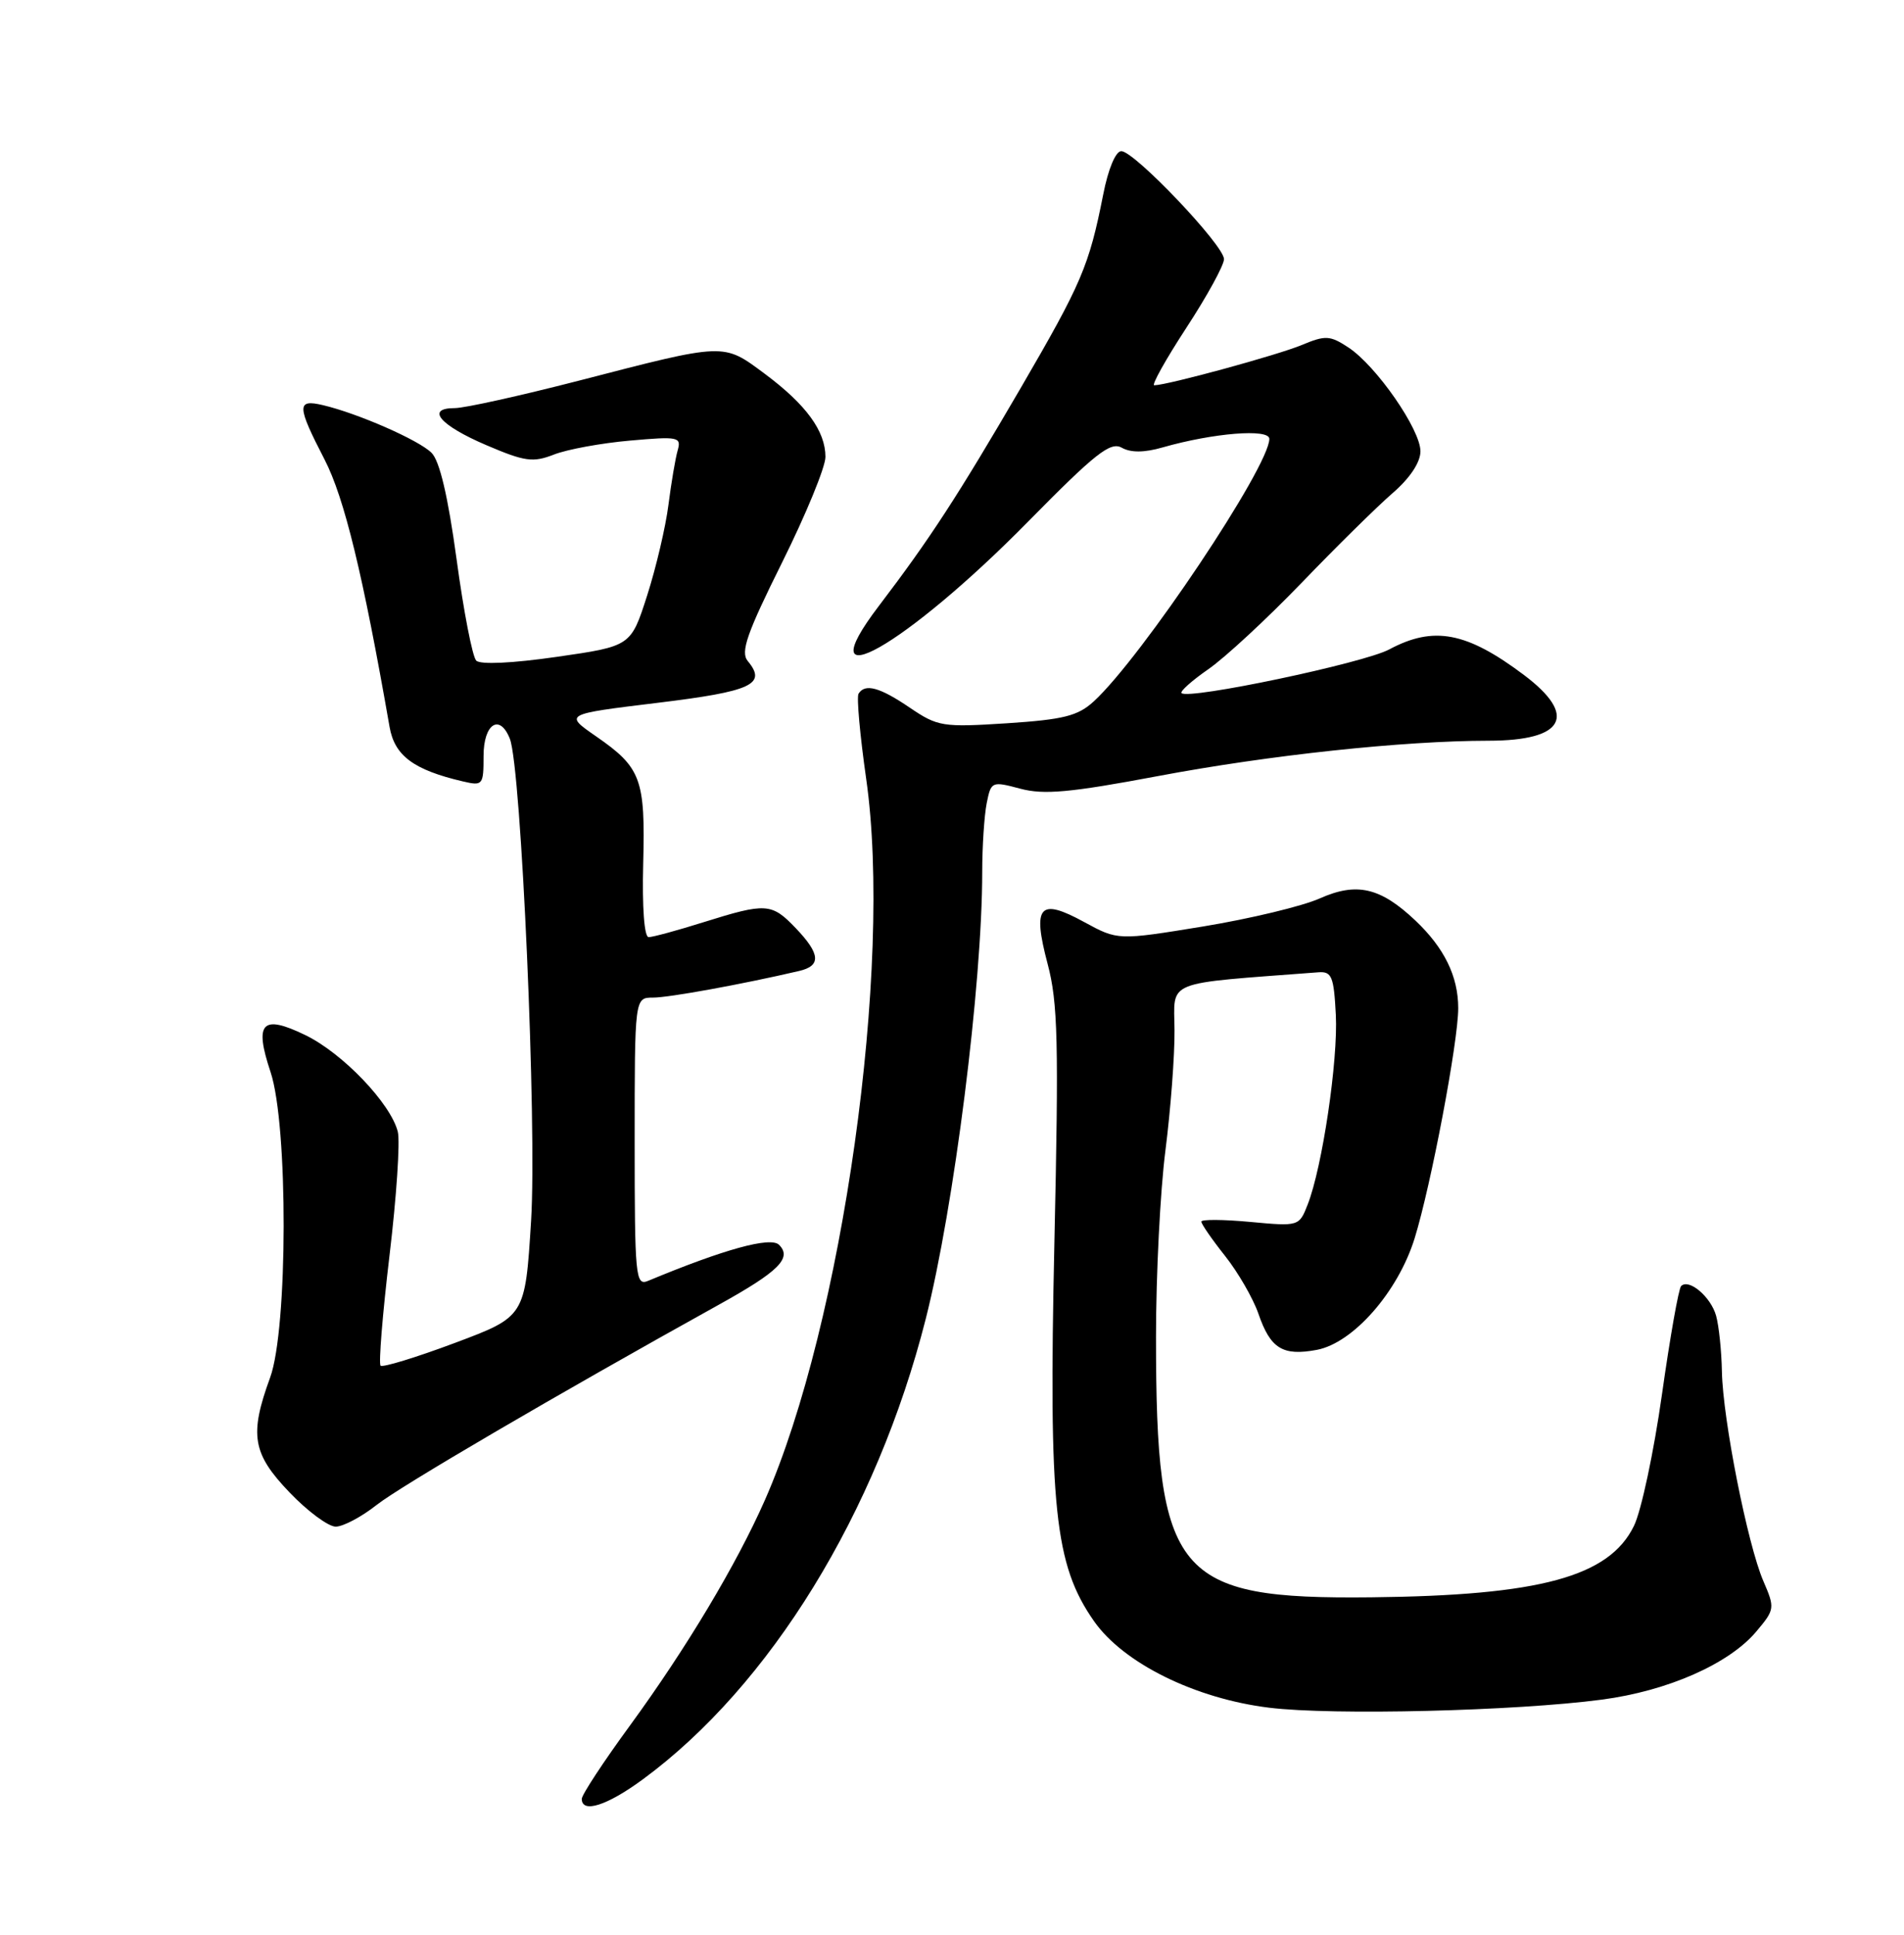 <?xml version="1.0" encoding="UTF-8" standalone="no"?>
<!DOCTYPE svg PUBLIC "-//W3C//DTD SVG 1.1//EN" "http://www.w3.org/Graphics/SVG/1.1/DTD/svg11.dtd" >
<svg xmlns="http://www.w3.org/2000/svg" xmlns:xlink="http://www.w3.org/1999/xlink" version="1.1" viewBox="0 0 252 256">
 <g >
 <path fill="currentColor"
d=" M 85.05 235.46 C 101.93 223.07 116.02 200.15 122.53 174.49 C 126.27 159.74 130.00 130.25 130.00 115.37 C 130.00 112.01 130.27 107.92 130.59 106.29 C 131.17 103.39 131.26 103.35 135.05 104.36 C 138.16 105.19 141.66 104.87 153.20 102.70 C 168.00 99.91 185.68 98.02 197.05 98.01 C 207.08 98.00 208.85 94.69 201.71 89.32 C 194.12 83.61 189.75 82.78 183.87 85.93 C 180.49 87.74 157.29 92.62 156.38 91.71 C 156.15 91.48 157.76 90.05 159.95 88.53 C 162.14 87.01 167.68 81.88 172.25 77.14 C 176.82 72.39 182.24 67.05 184.28 65.28 C 186.61 63.27 188.00 61.18 188.00 59.71 C 188.00 56.82 182.15 48.40 178.47 45.98 C 176.02 44.37 175.43 44.34 172.27 45.66 C 169.13 46.97 154.57 50.95 152.77 50.98 C 152.37 50.99 154.28 47.57 157.02 43.37 C 159.76 39.18 162.00 35.09 162.00 34.29 C 162.00 32.46 150.14 20.00 148.41 20.00 C 147.66 20.00 146.67 22.36 146.01 25.75 C 144.14 35.20 143.16 37.48 135.10 51.33 C 126.77 65.62 123.08 71.30 116.31 80.19 C 106.51 93.06 119.83 85.53 136.09 69.00 C 144.97 59.98 146.97 58.40 148.47 59.24 C 149.66 59.91 151.45 59.90 153.88 59.20 C 160.60 57.28 168.00 56.69 168.00 58.07 C 168.00 61.73 151.11 86.98 144.76 92.81 C 142.66 94.73 140.77 95.21 133.28 95.70 C 124.75 96.25 124.11 96.14 120.42 93.64 C 116.43 90.93 114.49 90.40 113.63 91.79 C 113.36 92.23 113.82 97.29 114.64 103.04 C 118.19 127.74 111.53 175.14 101.23 198.50 C 97.47 207.02 90.84 218.09 83.41 228.27 C 79.88 233.09 77.00 237.48 77.00 238.02 C 77.00 239.98 80.34 238.92 85.05 235.46 Z  M 212.00 224.89 C 220.73 223.74 228.84 220.16 232.44 215.89 C 234.91 212.96 234.93 212.78 233.38 209.19 C 231.30 204.37 228.03 187.87 227.90 181.50 C 227.85 178.75 227.50 175.42 227.13 174.09 C 226.43 171.59 223.53 169.13 222.50 170.17 C 222.17 170.50 221.03 176.96 219.96 184.54 C 218.89 192.11 217.23 199.92 216.26 201.90 C 212.97 208.63 203.85 211.11 181.50 211.35 C 155.55 211.63 153.00 208.55 153.00 176.91 C 153.00 168.67 153.56 157.55 154.25 152.21 C 154.93 146.87 155.48 139.72 155.45 136.32 C 155.41 129.57 153.78 130.23 174.50 128.65 C 176.26 128.52 176.54 129.21 176.80 134.27 C 177.11 140.29 175.02 154.42 173.07 159.39 C 171.95 162.26 171.90 162.28 165.47 161.68 C 161.91 161.35 159.00 161.33 159.00 161.64 C 159.00 161.96 160.41 164.00 162.14 166.18 C 163.87 168.36 165.85 171.80 166.55 173.81 C 168.14 178.45 169.77 179.45 174.28 178.61 C 179.10 177.70 185.03 170.94 187.23 163.85 C 189.40 156.84 193.00 137.85 193.00 133.40 C 193.00 129.19 191.16 125.43 187.34 121.81 C 182.70 117.42 179.57 116.70 174.69 118.87 C 172.39 119.90 165.43 121.57 159.22 122.59 C 147.95 124.43 147.95 124.43 143.49 122.00 C 137.56 118.76 136.62 119.83 138.65 127.52 C 140.02 132.66 140.14 137.86 139.55 164.50 C 138.78 199.49 139.57 207.04 144.79 214.50 C 148.69 220.07 158.18 224.76 168.00 225.96 C 176.42 226.99 200.60 226.40 212.00 224.89 Z  M 49.86 199.12 C 53.02 196.63 73.70 184.53 95.15 172.63 C 103.07 168.24 104.86 166.46 103.11 164.71 C 101.99 163.59 95.81 165.30 85.75 169.49 C 84.12 170.16 84.00 168.92 84.00 151.11 C 84.00 132.00 84.00 132.00 86.43 132.00 C 88.52 132.00 98.16 130.25 105.75 128.48 C 108.71 127.80 108.59 126.23 105.31 122.80 C 102.13 119.48 101.40 119.43 93.16 122.01 C 89.67 123.11 86.38 124.00 85.85 124.00 C 85.27 124.00 84.98 120.07 85.13 114.25 C 85.42 103.07 84.86 101.56 78.89 97.43 C 74.66 94.50 74.66 94.50 87.00 93.00 C 99.51 91.48 101.53 90.55 98.97 87.47 C 97.98 86.28 98.83 83.84 103.50 74.45 C 106.66 68.10 109.25 61.80 109.25 60.46 C 109.25 57.04 106.70 53.54 101.22 49.46 C 95.67 45.34 96.13 45.32 76.53 50.39 C 68.84 52.37 61.49 54.00 60.19 54.00 C 56.27 54.00 58.23 56.29 64.41 58.92 C 69.47 61.08 70.54 61.23 73.33 60.14 C 75.07 59.46 79.59 58.63 83.37 58.30 C 89.79 57.73 90.20 57.81 89.69 59.60 C 89.39 60.64 88.84 63.89 88.47 66.80 C 88.10 69.72 86.83 75.12 85.65 78.80 C 83.50 85.50 83.50 85.50 73.71 86.91 C 67.82 87.76 63.57 87.96 63.03 87.41 C 62.53 86.91 61.36 80.88 60.43 74.00 C 59.29 65.66 58.19 60.97 57.11 59.91 C 55.41 58.22 47.37 54.70 42.75 53.61 C 39.25 52.78 39.27 53.67 42.95 60.79 C 45.58 65.88 48.04 76.02 51.56 96.18 C 52.22 99.99 54.74 101.87 61.25 103.39 C 63.90 104.01 64.00 103.89 64.00 100.02 C 64.00 95.77 66.14 94.37 67.48 97.75 C 68.99 101.56 71.08 148.92 70.29 161.55 C 69.50 174.21 69.50 174.21 60.18 177.70 C 55.05 179.62 50.63 180.97 50.37 180.70 C 50.10 180.43 50.63 173.88 51.55 166.14 C 52.48 158.39 52.97 151.02 52.65 149.75 C 51.71 146.00 45.34 139.34 40.39 136.95 C 34.67 134.18 33.62 135.30 35.81 141.85 C 38.15 148.88 38.11 175.83 35.75 182.28 C 32.98 189.86 33.40 192.34 38.33 197.48 C 40.71 199.97 43.46 202.00 44.43 202.00 C 45.41 202.00 47.85 200.71 49.86 199.12 Z "/>
</g>
</svg>